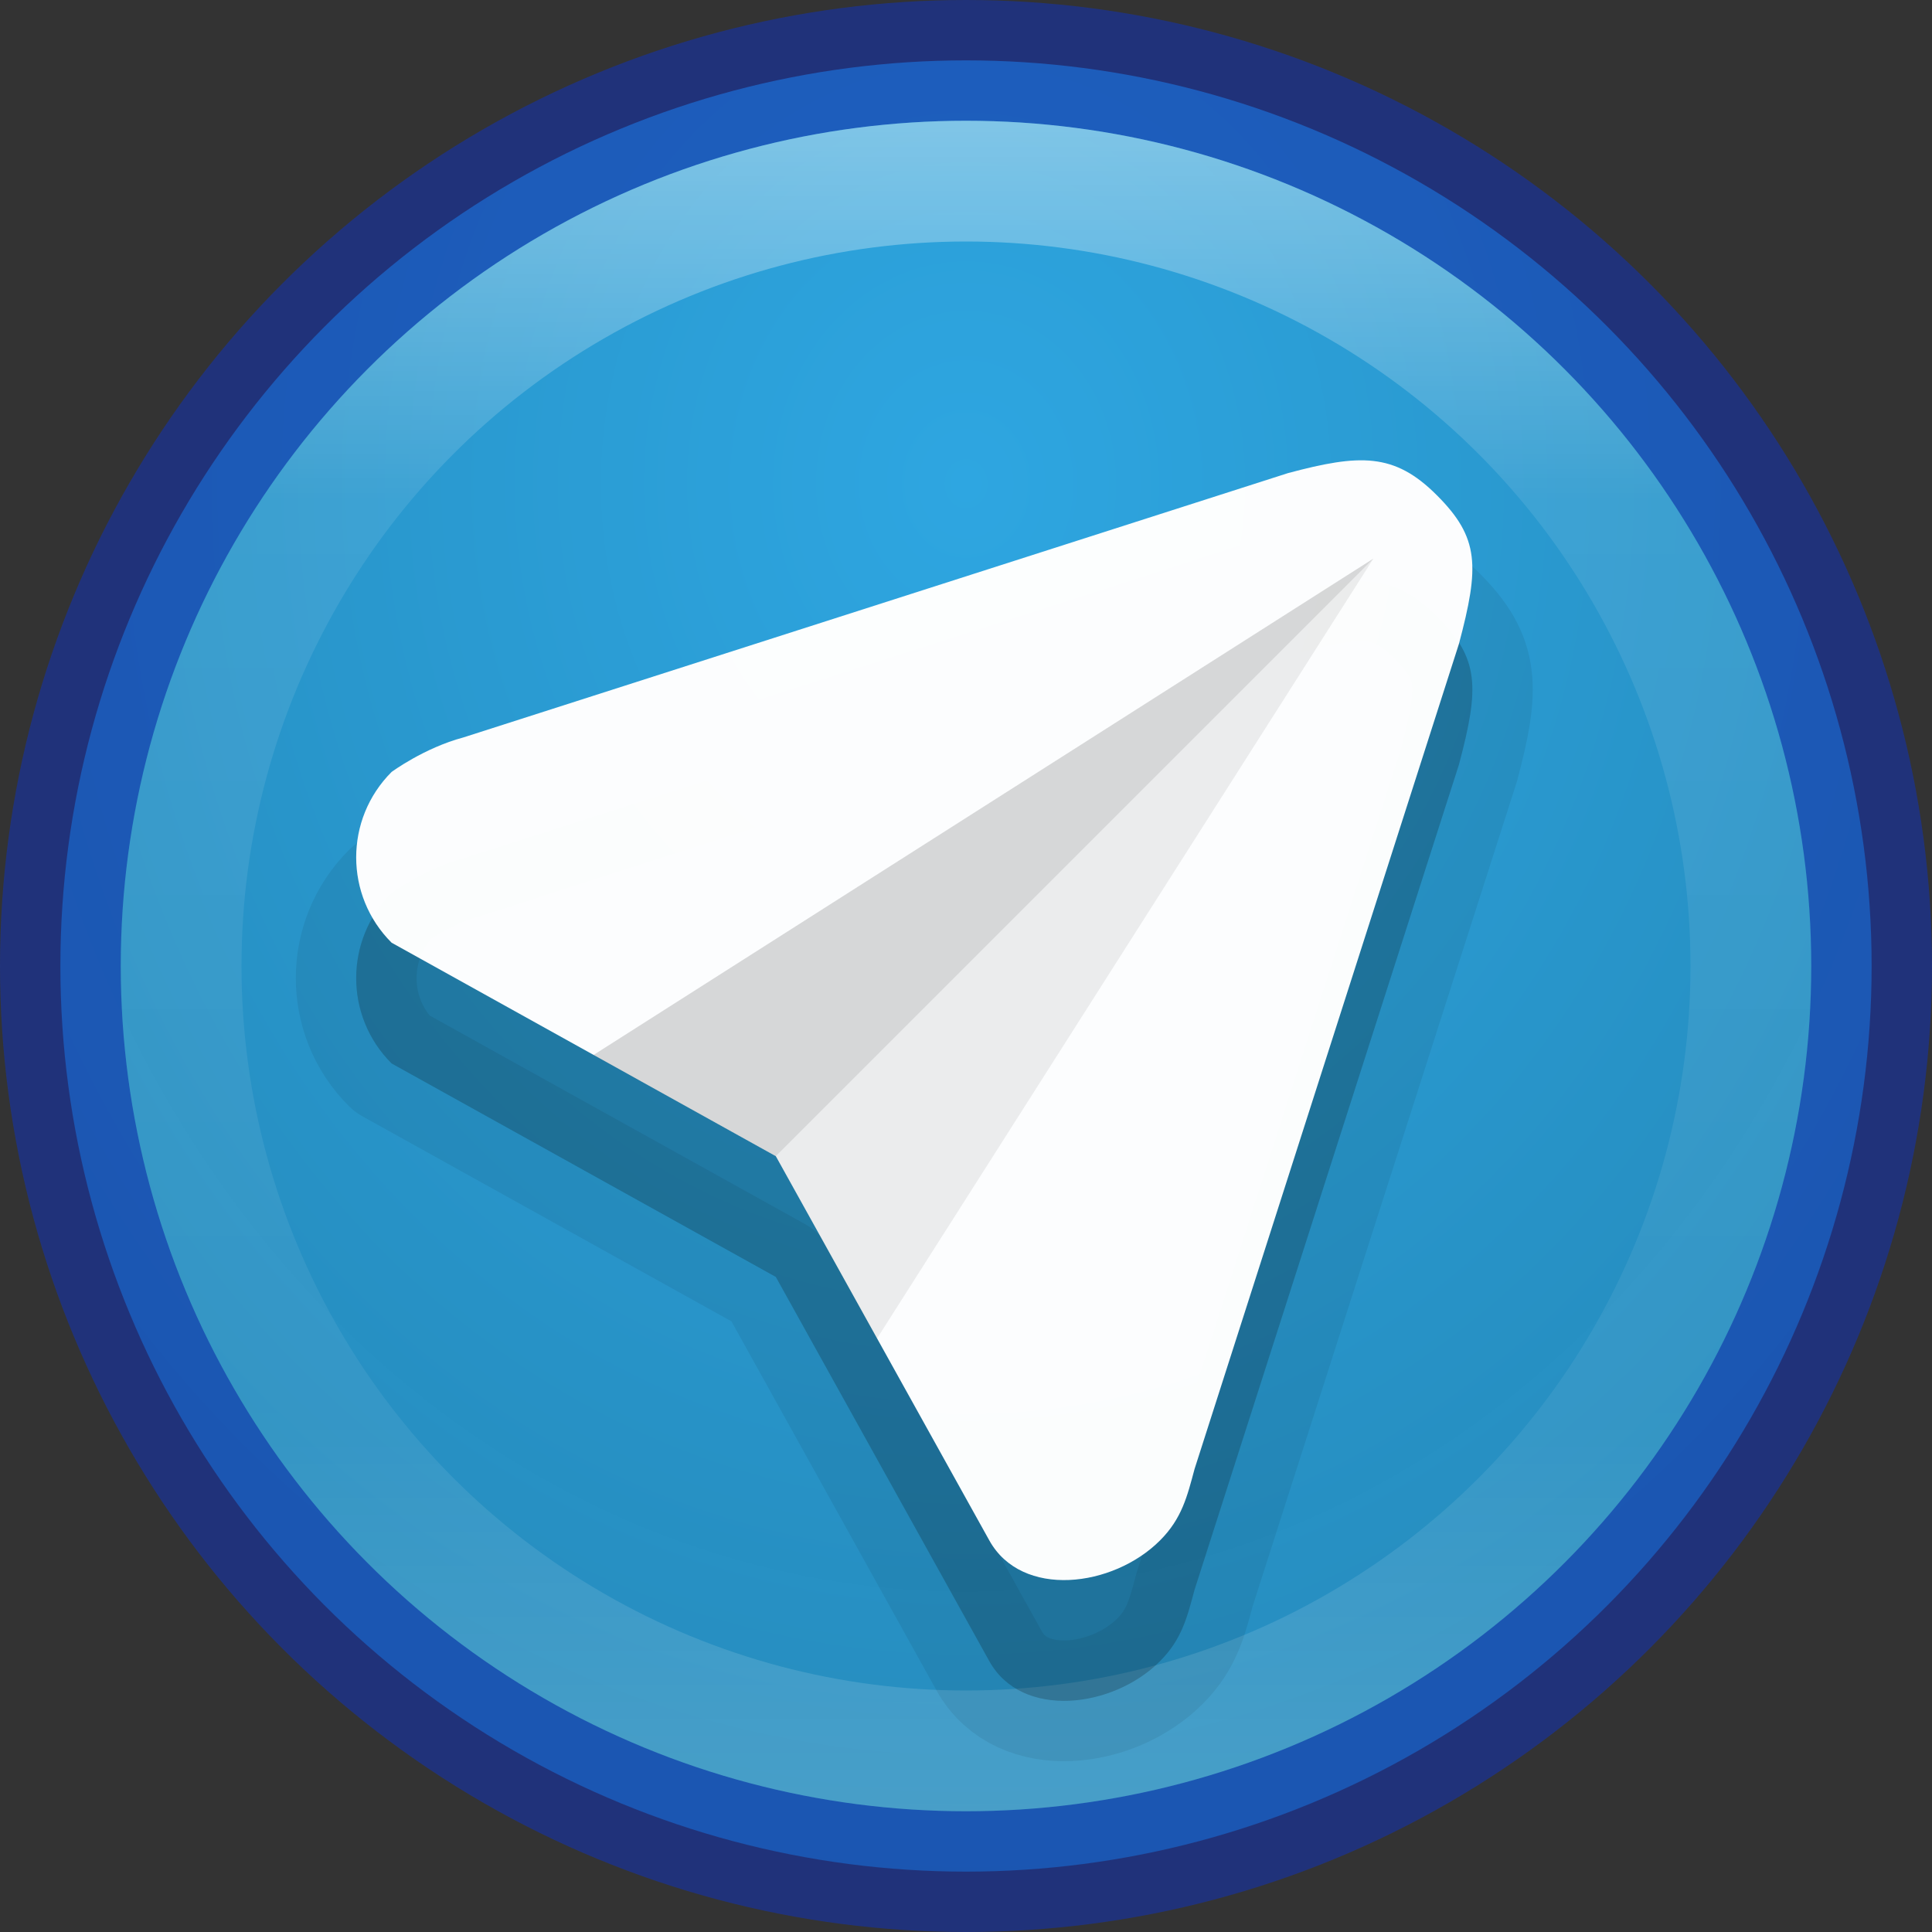 <?xml version="1.0" encoding="UTF-8" standalone="no"?>
<svg
   xmlns:dc="http://purl.org/dc/elements/1.1/"
   xmlns:cc="http://creativecommons.org/ns#"
   xmlns:rdf="http://www.w3.org/1999/02/22-rdf-syntax-ns#"
   xmlns:svg="http://www.w3.org/2000/svg"
   xmlns="http://www.w3.org/2000/svg"
   xmlns:xlink="http://www.w3.org/1999/xlink"
   viewBox="0 0 16 16"
   version="1.1"
   id="svg5460"
   height="16"
   width="16">
  <rect x="0" y="0" width="16" height="16" fill="#333333" stroke="none"/>
  <defs
     id="defs5462">
    <linearGradient
       id="linearGradient6028">
      <stop
         id="stop6030"
         offset="0"
         style="stop-color:#ffffff;stop-opacity:1;" />
      <stop
         style="stop-color:#ffffff;stop-opacity:0.235"
         offset="0.225"
         id="stop6036" />
      <stop
         id="stop6038"
         offset="0.759"
         style="stop-color:#ffffff;stop-opacity:0.157" />
      <stop
         id="stop6032"
         offset="1"
         style="stop-color:#ffffff;stop-opacity:0.392" />
    </linearGradient>
    <radialGradient
       gradientTransform="matrix(1.5531992e-8,2,-1.733,1.3461059e-8,14.985,-9.097)"
       gradientUnits="userSpaceOnUse"
       r="7.5"
       fy="4.03"
       fx="6.549"
       cy="4.03"
       cx="6.549"
       id="radialGradient6021"
       xlink:href="#linearGradient4177" />
    <linearGradient
       gradientUnits="userSpaceOnUse"
       y2="15"
       x2="8"
       y1="1"
       x1="8"
       id="linearGradient4162"
       xlink:href="#linearGradient6028" />
    <linearGradient
       id="linearGradient4177">
      <stop
         id="stop4179"
         offset="0"
         style="stop-color:#2ea6e1;stop-opacity:1" />
      <stop
         id="stop4181"
         offset="1"
         style="stop-color:#2284b3;stop-opacity:0.984" />
    </linearGradient>
  </defs>
  <g
     id="layer1">
    <circle
       r="7.5"
       cy="8"
       cx="8"
       id="path6013"
       style="opacity:1;fill:url(#radialGradient6021);fill-opacity:1;stroke:none;stroke-width:3;stroke-linejoin:round;stroke-miterlimit:4;stroke-dasharray:none;stroke-opacity:1" />
    <circle
       style="opacity:0.6;fill:none;fill-opacity:1;stroke:#1432aa;stroke-width:1;stroke-linejoin:round;stroke-miterlimit:4;stroke-dasharray:none;stroke-opacity:1"
       id="circle4150"
       cx="8"
       cy="8"
       r="7.5" />
    <circle
       style="opacity:0.4;fill:none;fill-opacity:1;stroke:url(#linearGradient4162);stroke-width:1;stroke-linejoin:round;stroke-miterlimit:4;stroke-dasharray:none;stroke-opacity:1"
       id="circle4152"
       cx="8"
       cy="8"
       r="6.5" />
    <path
       id="path4320"
       d="M 11.899,5.101 C 11.546,4.747 11.259,4.76 10.667,4.918 L 3.838,7.107 c -0.326,0.087 -0.595,0.286 -0.595,0.286 -0.391,0.391 -0.391,1.024 0,1.414 l 3.182,1.768 1.768,3.182 c 0.268,0.483 1.024,0.391 1.414,0 0.181,-0.181 0.225,-0.365 0.286,-0.592 L 12.082,6.333 C 12.253,5.691 12.253,5.454 11.899,5.101 Z"
       style="opacity:0.07;fill:#000000;fill-opacity:0.984;stroke:#000000;stroke-width:1;stroke-linecap:butt;stroke-linejoin:round;stroke-miterlimit:4;stroke-dasharray:none;stroke-opacity:1" />
    <path
       style="opacity:0.15;fill:#000000;fill-opacity:0.984;stroke:none;stroke-width:1;stroke-linecap:butt;stroke-linejoin:round;stroke-miterlimit:4;stroke-dasharray:none;stroke-opacity:1"
       d="M 11.899,5.101 C 11.546,4.747 11.259,4.76 10.667,4.918 L 3.838,7.107 c -0.326,0.087 -0.595,0.286 -0.595,0.286 -0.391,0.391 -0.391,1.024 0,1.414 l 3.182,1.768 1.768,3.182 c 0.268,0.483 1.024,0.391 1.414,0 0.181,-0.181 0.225,-0.365 0.286,-0.592 L 12.082,6.333 C 12.253,5.691 12.253,5.454 11.899,5.101 Z"
       id="path4318" />
    <path
       id="path4186"
       d="M 11.899,4.101 C 11.546,3.747 11.259,3.76 10.667,3.918 L 3.838,6.107 c -0.326,0.087 -0.595,0.286 -0.595,0.286 -0.391,0.391 -0.391,1.024 0,1.414 l 3.182,1.768 1.768,3.182 c 0.268,0.483 1.024,0.391 1.414,0 0.181,-0.181 0.225,-0.365 0.286,-0.592 L 12.082,5.333 C 12.253,4.691 12.253,4.454 11.899,4.101 Z"
       style="opacity:1;fill:#ffffff;fill-opacity:0.984;stroke:none;stroke-width:1;stroke-linecap:butt;stroke-linejoin:round;stroke-miterlimit:4;stroke-dasharray:none;stroke-opacity:1" />
    <path
       id="rect4299"
       d="M 11.374,4.626 4.915,8.737 6.425,9.575 11.374,4.626 Z"
       style="opacity:0.15;fill:#000000;fill-opacity:1;stroke:none;stroke-width:1;stroke-linecap:butt;stroke-linejoin:round;stroke-miterlimit:4;stroke-dasharray:none;stroke-opacity:1" />
    <path
       id="path4302"
       d="M 11.374,4.626 6.425,9.575 7.263,11.085 11.374,4.626 Z"
       style="opacity:0.07;fill:#000000;fill-opacity:1;stroke:none;stroke-width:1;stroke-linecap:butt;stroke-linejoin:round;stroke-miterlimit:4;stroke-dasharray:none;stroke-opacity:1" />
  </g>
</svg>
